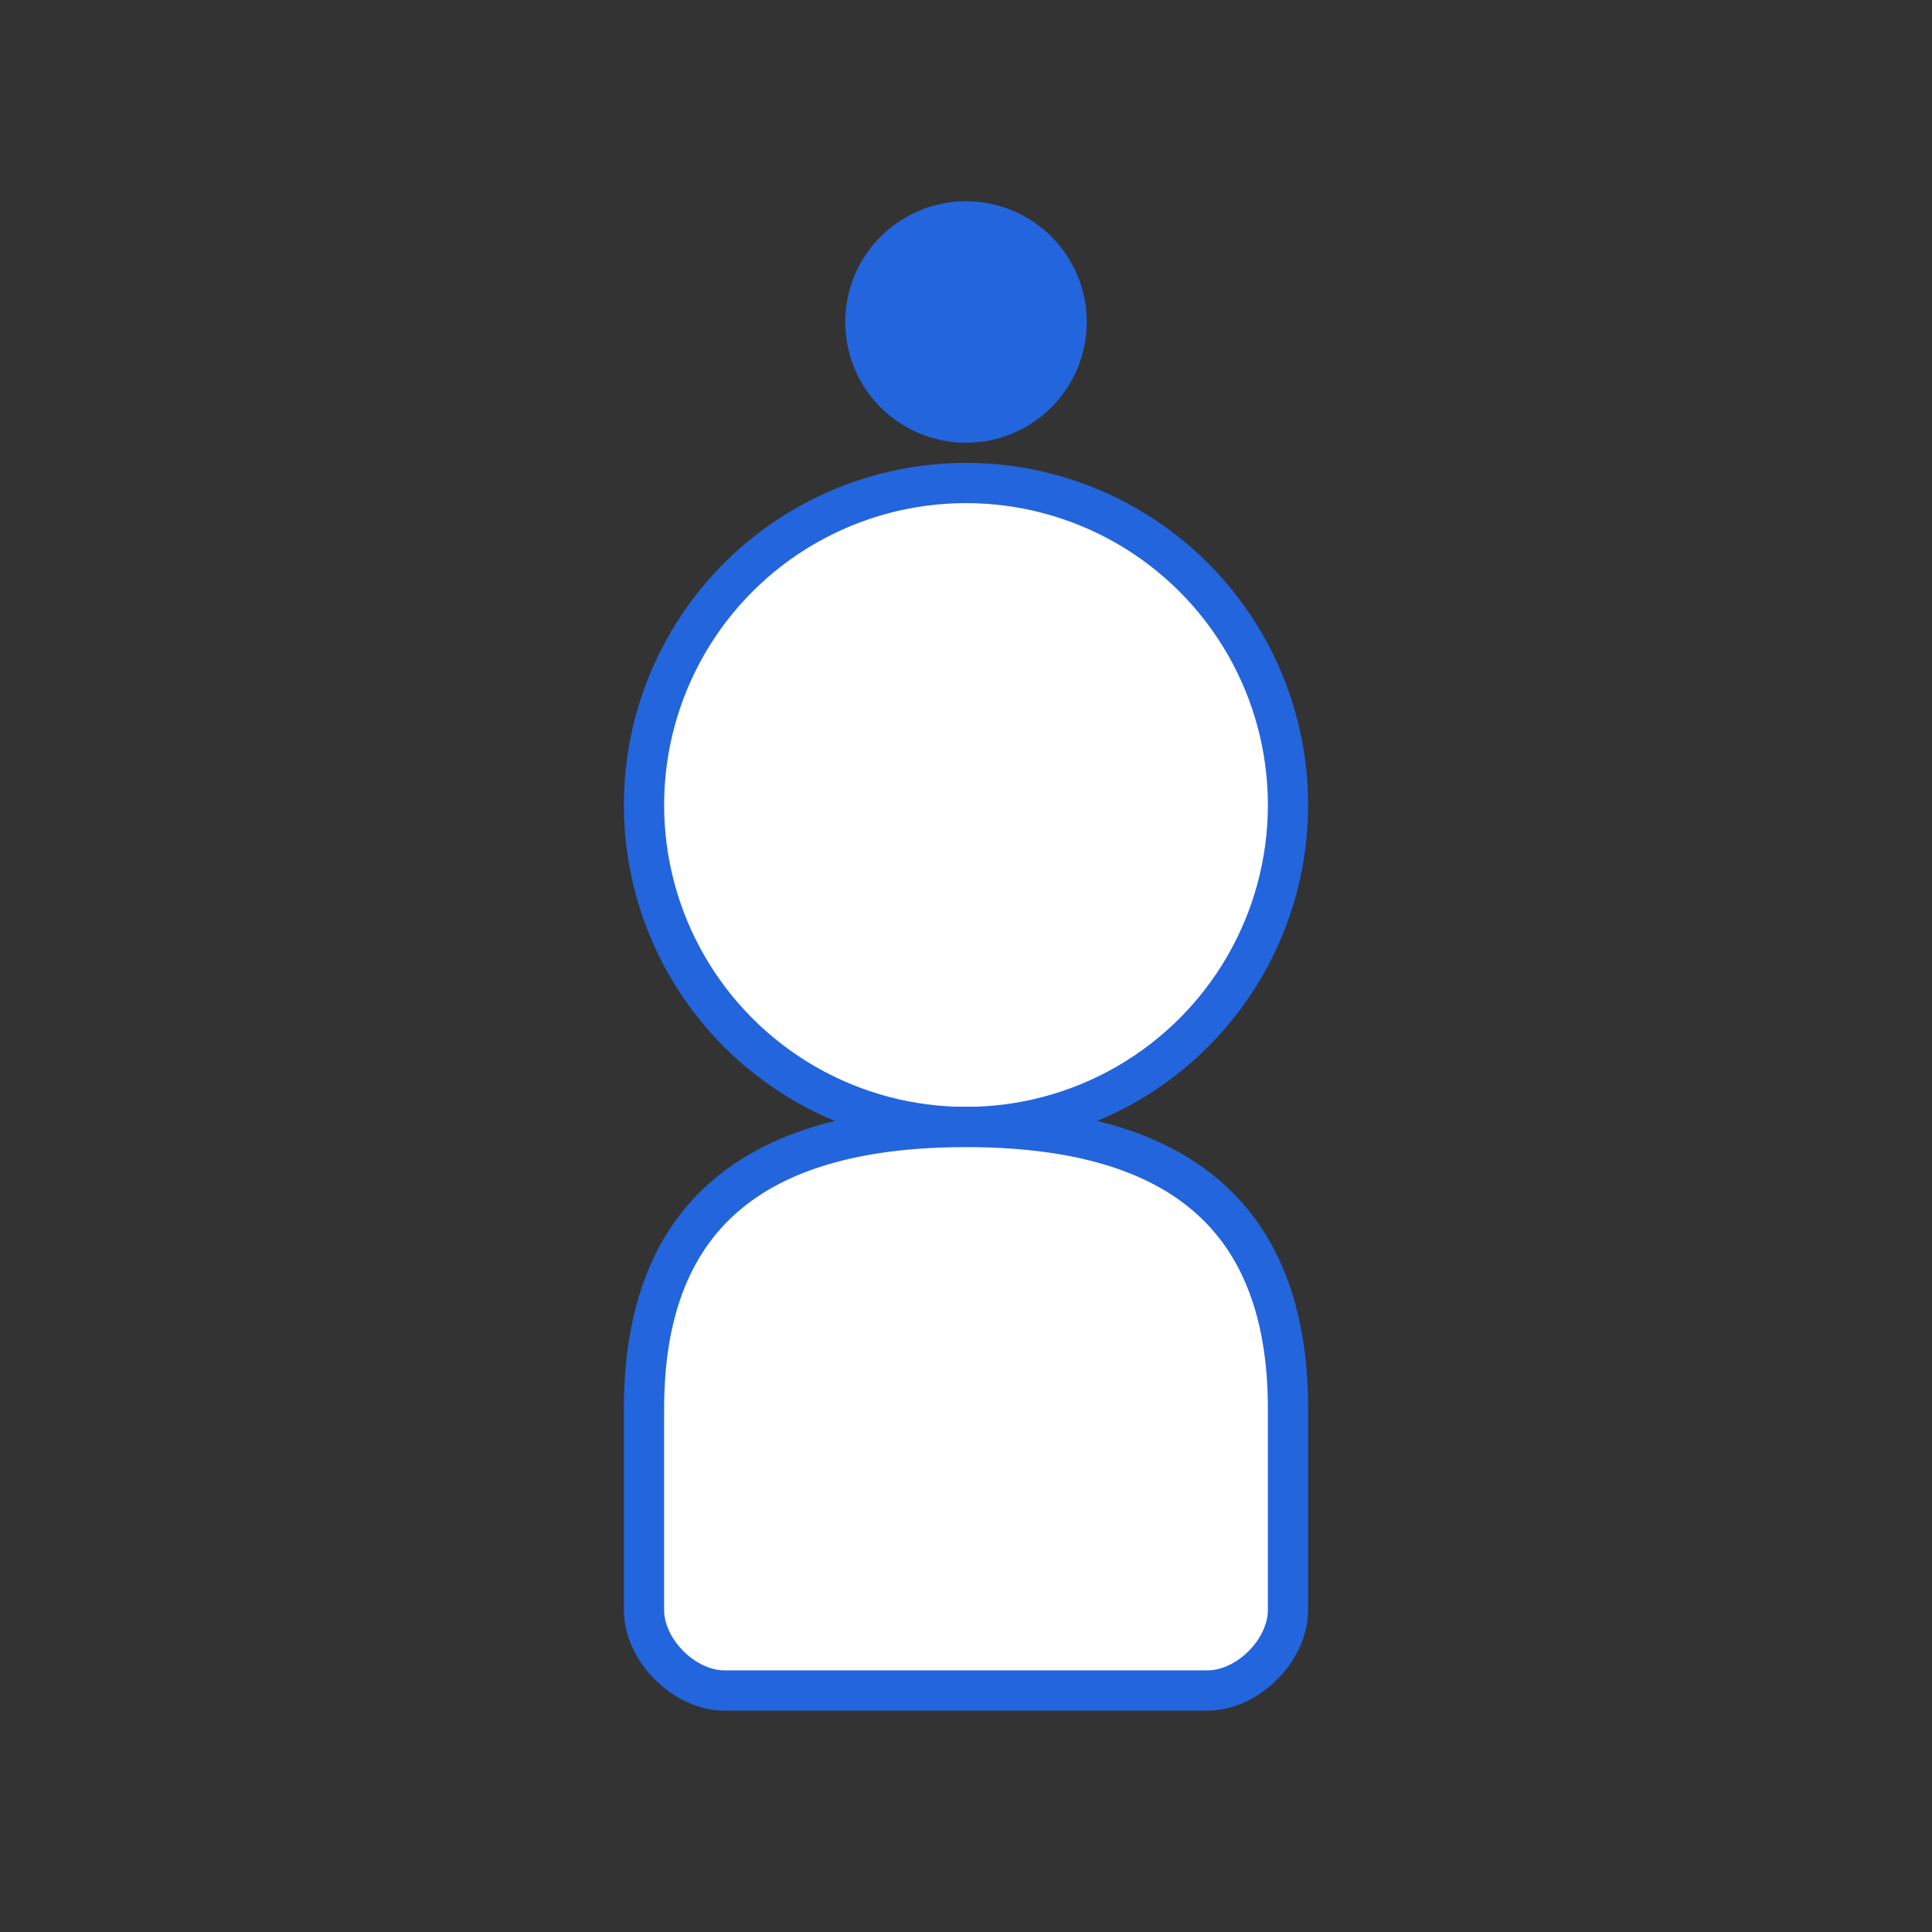 <svg width="48" height="48" viewBox="0 0 48 48" fill="none" xmlns="http://www.w3.org/2000/svg">
  <rect x="0" y="0" width="48" height="48" fill="#333333" stroke="none"/>
  <!-- Player head -->
  <circle cx="24" cy="20" r="8" fill="#FFF" stroke="#2365DC" stroke-width="1"/>
  <!-- Player body -->
  <path d="M24 28C29 28 32 30 32 35V40C32 41 31 42 30 42H18C17 42 16 41 16 40V35C16 30 19 28 24 28Z" fill="#FFF" stroke="#2365DC" stroke-width="1"/>
  <!-- Team indicator -->
  <circle cx="24" cy="8" r="3" fill="#2365DC"/>
</svg>